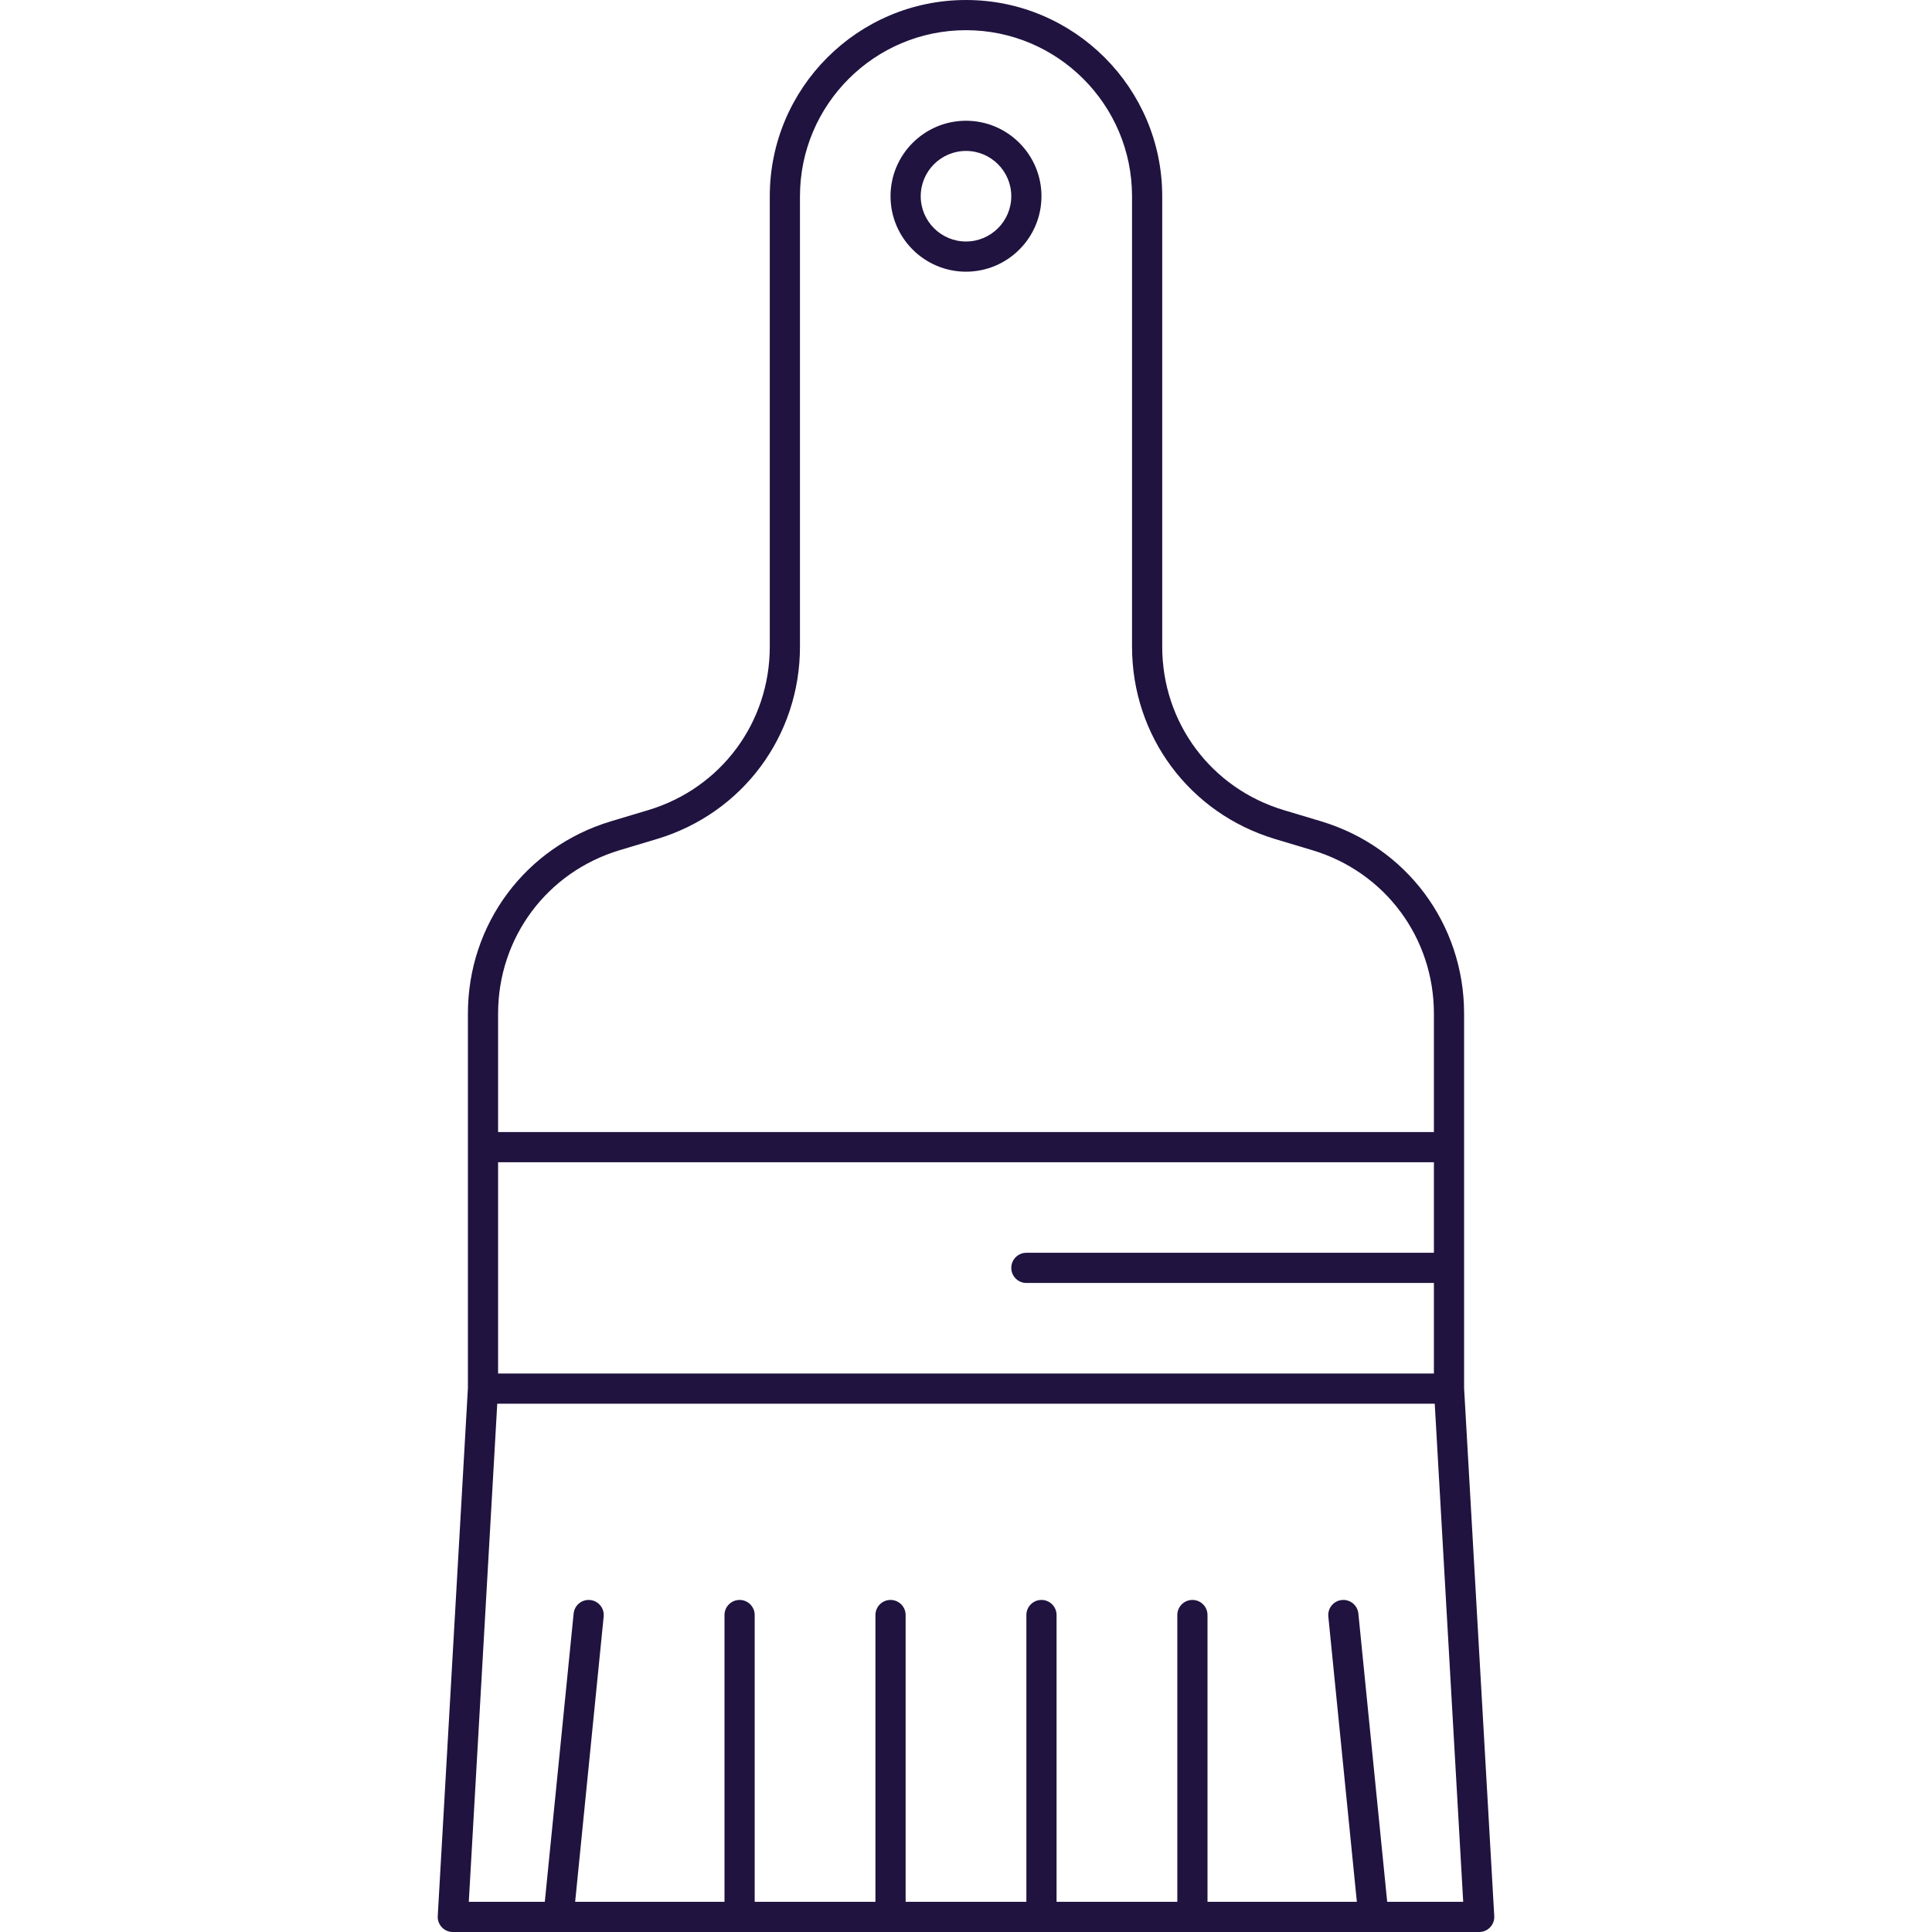 <svg id="Layer_1" enable-background="new 0 0 512 512" height="512" viewBox="0 0 512 512" width="512" xmlns="http://www.w3.org/2000/svg"><g><path fill="#20133f" d="m388 367.883v-63.883-35.383c0-23.682-15.24-44.165-37.923-50.97l-9.854-2.957c-19.274-5.782-32.223-23.186-32.223-43.307v-119.383c0-28.673-23.327-52-52-52s-52 23.327-52 52v119.383c0 20.121-12.949 37.525-32.222 43.308l-9.854 2.957c-22.684 6.804-37.924 27.288-37.924 50.969v35.383 63.883l-7.994 139.889c-.063 1.099.33 2.175 1.085 2.975.756.801 1.808 1.254 2.908 1.254h272c1.101 0 2.152-.453 2.908-1.254.755-.8 1.148-1.876 1.085-2.975zm-256-59.883h248v24h-108c-2.209 0-4 1.791-4 4s1.791 4 4 4h108v24h-248zm0-39.383c0-20.121 12.949-37.525 32.222-43.308l9.854-2.957c22.684-6.804 37.924-27.288 37.924-50.969v-119.383c0-24.262 19.738-44 44-44s44 19.738 44 44v119.383c0 23.682 15.24 44.165 37.923 50.97l9.854 2.957c19.274 5.782 32.223 23.186 32.223 43.307v31.383h-248zm235.62 235.383-7.64-76.398c-.22-2.198-2.187-3.805-4.378-3.582-2.198.22-3.802 2.181-3.582 4.379l7.56 75.601h-39.58v-76c0-2.209-1.791-4-4-4s-4 1.791-4 4v76h-32v-76c0-2.209-1.791-4-4-4s-4 1.791-4 4v76h-32v-76c0-2.209-1.791-4-4-4s-4 1.791-4 4v76h-32v-76c0-2.209-1.791-4-4-4s-4 1.791-4 4v76h-39.58l7.56-75.602c.22-2.198-1.384-4.159-3.582-4.379-2.193-.217-4.158 1.384-4.378 3.582l-7.64 76.399h-20.145l7.542-132h248.444l7.542 132z"/><path fill="#20133f" d="m256 32c-11.028 0-20 8.972-20 20s8.972 20 20 20 20-8.972 20-20-8.972-20-20-20zm0 32c-6.617 0-12-5.383-12-12s5.383-12 12-12 12 5.383 12 12-5.383 12-12 12z"/></g></svg>